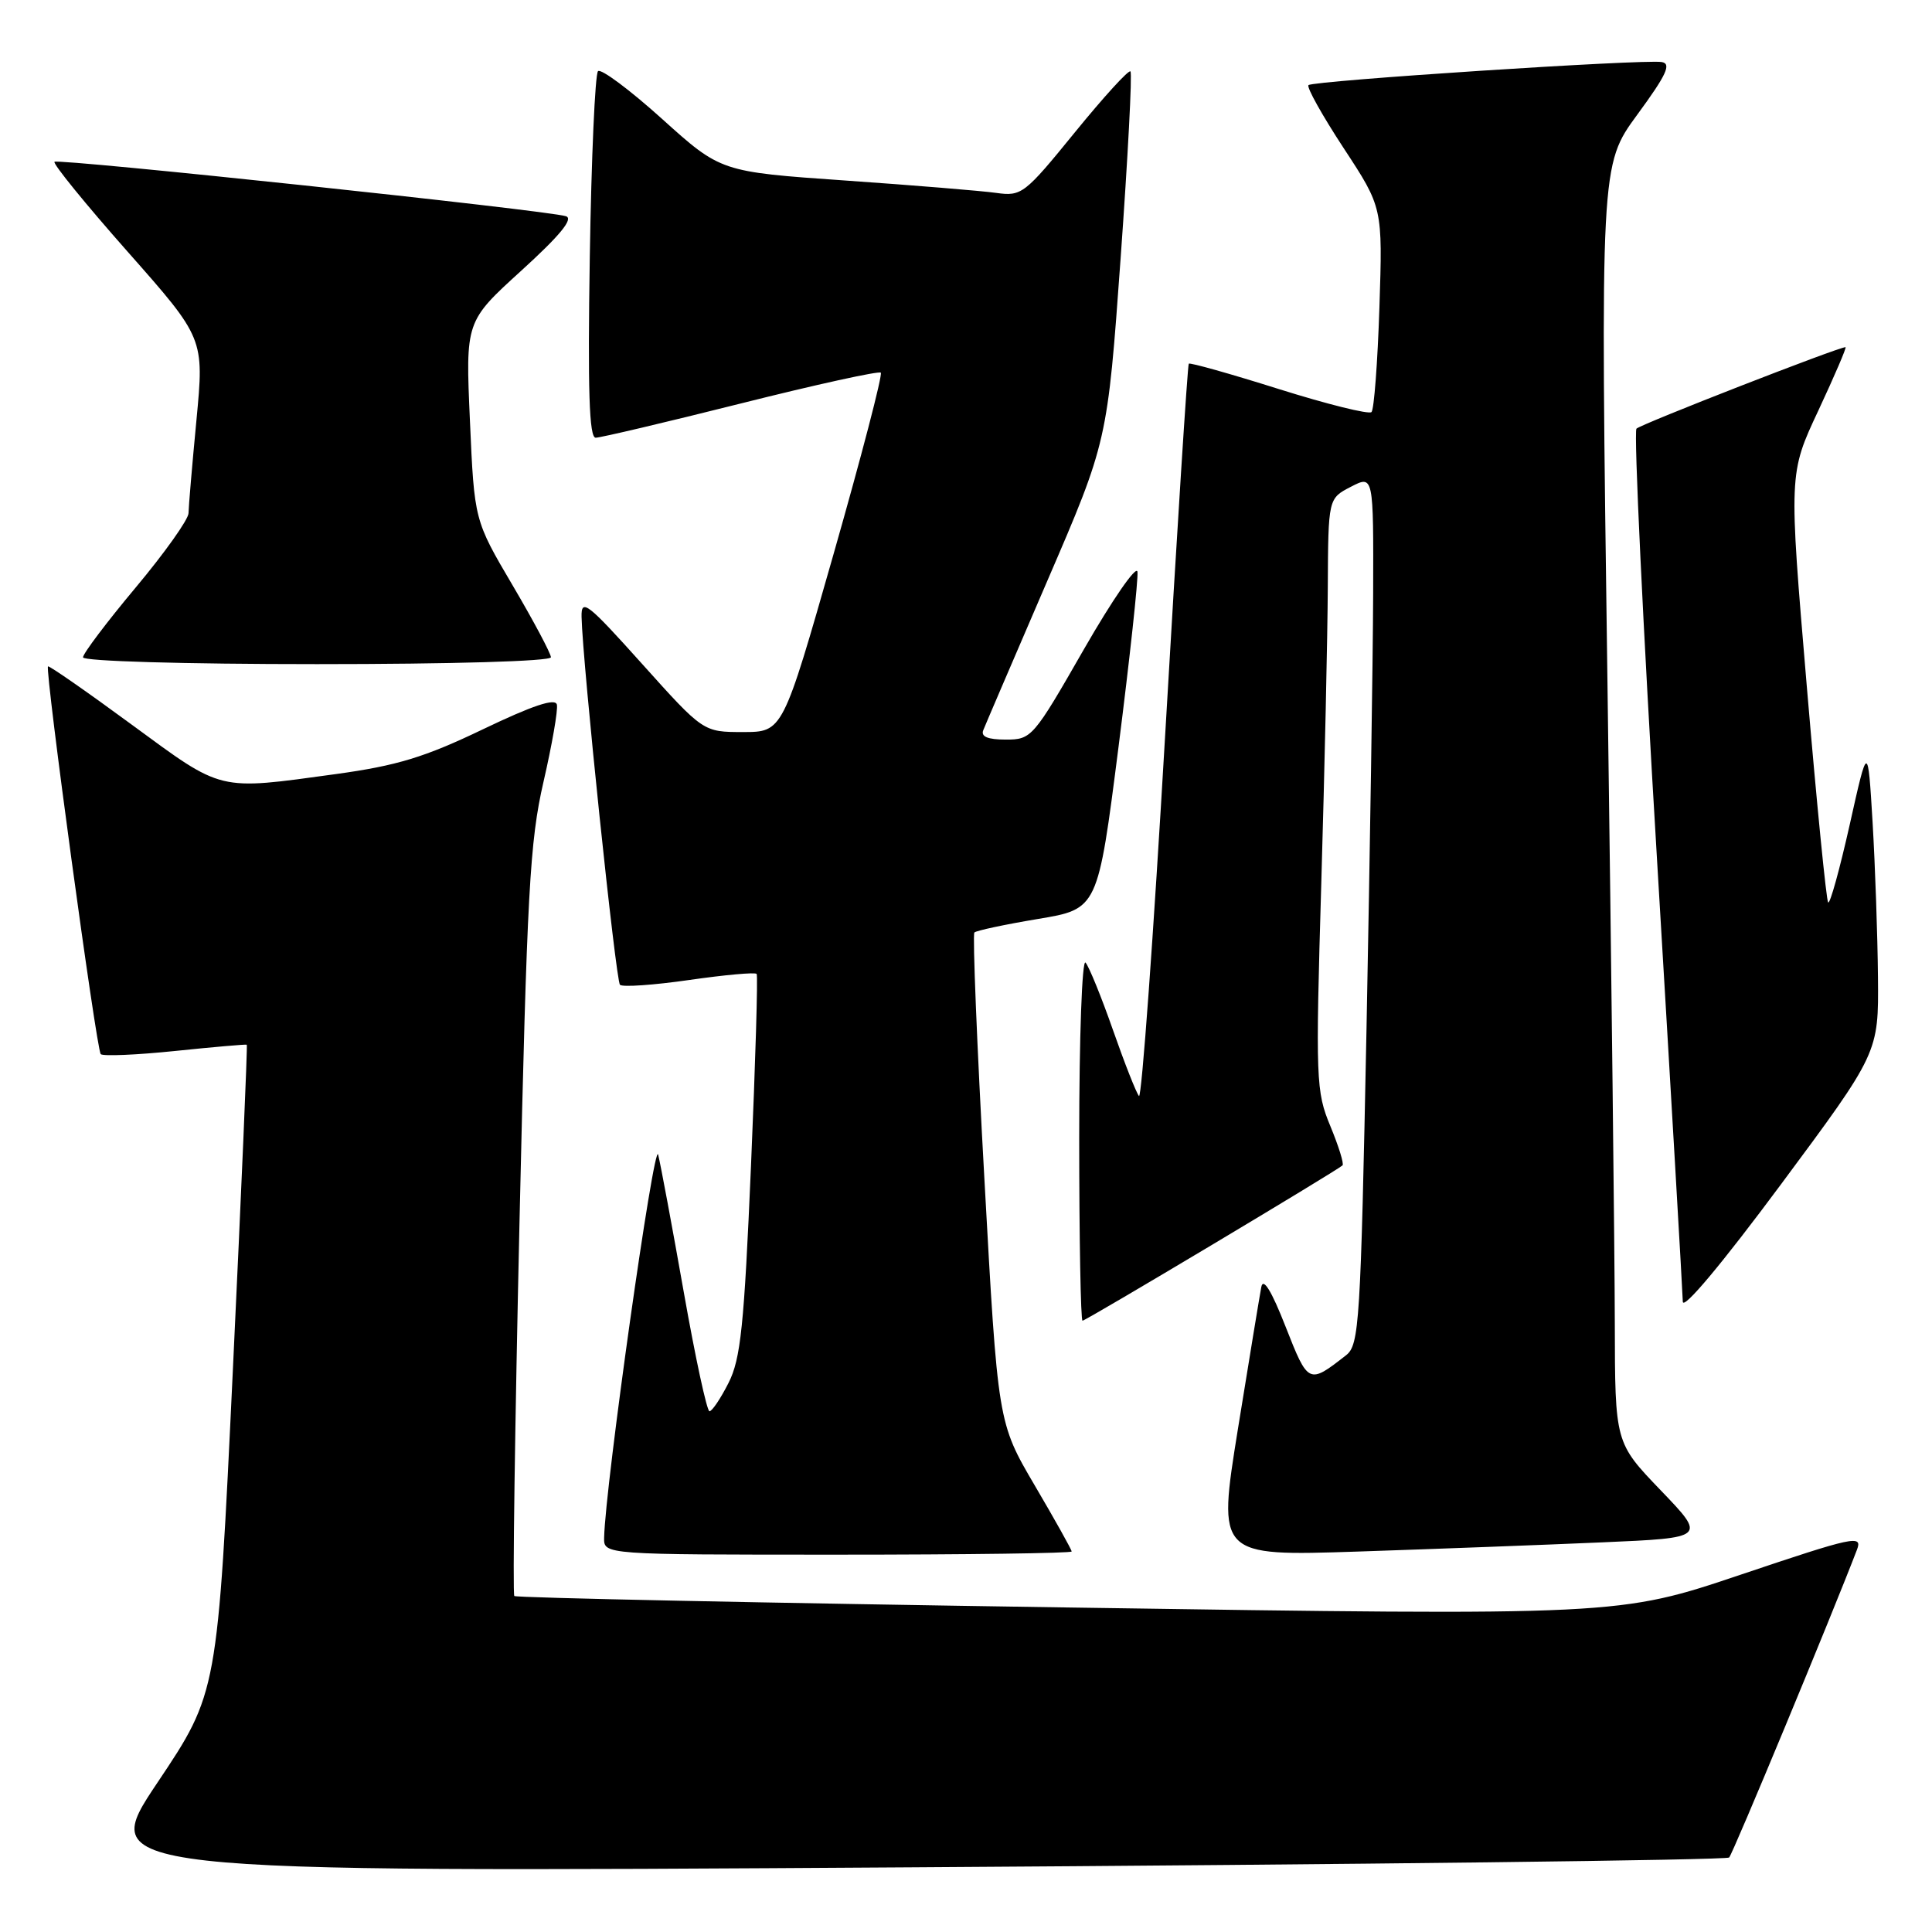 <?xml version="1.0" encoding="UTF-8" standalone="no"?>
<!DOCTYPE svg PUBLIC "-//W3C//DTD SVG 1.1//EN" "http://www.w3.org/Graphics/SVG/1.1/DTD/svg11.dtd" >
<svg xmlns="http://www.w3.org/2000/svg" xmlns:xlink="http://www.w3.org/1999/xlink" version="1.1" viewBox="0 0 256 256">
 <g >
 <path fill="currentColor"
d=" M 229.12 246.13 C 229.62 245.62 242.77 213.94 246.06 205.34 C 246.82 203.35 245.66 203.60 230.69 208.64 C 214.50 214.09 214.50 214.09 141.54 213.00 C 101.41 212.40 68.38 211.72 68.15 211.48 C 67.91 211.25 68.23 188.88 68.84 161.78 C 69.83 118.11 70.20 111.48 72.02 103.58 C 73.15 98.67 73.95 94.08 73.79 93.37 C 73.59 92.47 70.59 93.47 64.00 96.63 C 56.27 100.34 52.63 101.45 44.50 102.57 C 28.72 104.73 29.63 104.95 17.47 96.03 C 11.50 91.64 6.50 88.17 6.36 88.30 C 5.93 88.74 12.78 139.11 13.35 139.68 C 13.64 139.97 18.07 139.79 23.19 139.26 C 28.31 138.73 32.59 138.36 32.70 138.43 C 32.81 138.50 31.98 157.85 30.86 181.44 C 28.83 224.31 28.83 224.31 20.86 236.21 C 12.89 248.11 12.89 248.11 120.69 247.43 C 179.99 247.06 228.78 246.47 229.12 246.13 Z  M 142.00 205.58 C 142.00 205.34 139.80 201.41 137.11 196.83 C 132.22 188.50 132.22 188.50 130.44 156.26 C 129.45 138.53 128.86 123.81 129.11 123.56 C 129.36 123.31 133.14 122.50 137.52 121.77 C 145.47 120.45 145.47 120.45 148.21 98.97 C 149.71 87.16 150.84 76.72 150.72 75.77 C 150.60 74.82 147.41 79.44 143.63 86.02 C 136.92 97.73 136.69 98.00 133.28 98.00 C 130.88 98.00 129.94 97.61 130.29 96.75 C 130.56 96.06 134.38 87.17 138.76 77.00 C 146.74 58.50 146.74 58.50 148.49 34.20 C 149.45 20.84 150.04 9.70 149.79 9.46 C 149.55 9.22 146.24 12.85 142.43 17.53 C 135.76 25.73 135.37 26.03 132.00 25.56 C 130.07 25.29 121.08 24.55 112.01 23.92 C 95.51 22.77 95.51 22.77 87.72 15.75 C 83.44 11.89 79.62 9.05 79.24 9.43 C 78.85 9.82 78.36 20.90 78.15 34.07 C 77.87 51.72 78.07 58.00 78.93 58.00 C 79.56 58.00 88.22 55.96 98.17 53.46 C 108.11 50.96 116.46 49.13 116.71 49.38 C 116.97 49.64 114.15 60.45 110.45 73.42 C 103.72 97.00 103.72 97.00 98.45 97.00 C 93.19 97.00 93.19 97.00 85.09 87.98 C 77.83 79.89 77.01 79.25 77.06 81.73 C 77.19 87.82 81.59 129.92 82.15 130.49 C 82.49 130.82 86.62 130.53 91.35 129.85 C 96.08 129.17 100.08 128.81 100.26 129.05 C 100.44 129.30 100.10 140.75 99.51 154.50 C 98.60 175.69 98.15 180.07 96.53 183.25 C 95.49 185.31 94.35 187.00 94.01 187.00 C 93.67 187.00 92.14 179.91 90.61 171.25 C 89.08 162.59 87.55 154.38 87.21 153.00 C 86.69 150.87 80.19 196.90 80.05 203.75 C 80.00 206.00 80.00 206.00 111.00 206.00 C 128.05 206.00 142.00 205.81 142.00 205.58 Z  M 212.30 204.37 C 226.10 203.77 226.10 203.77 220.05 197.47 C 214.00 191.17 214.00 191.17 213.97 175.34 C 213.96 166.63 213.52 128.54 213.00 90.69 C 212.05 21.88 212.05 21.88 216.95 15.19 C 220.84 9.89 221.50 8.44 220.18 8.22 C 217.79 7.83 173.97 10.69 173.38 11.28 C 173.11 11.55 175.21 15.31 178.05 19.64 C 183.21 27.50 183.21 27.50 182.78 40.74 C 182.54 48.03 182.07 54.27 181.73 54.60 C 181.39 54.94 175.87 53.57 169.45 51.55 C 163.04 49.53 157.67 48.02 157.52 48.19 C 157.36 48.36 155.96 70.43 154.40 97.23 C 152.84 124.03 151.27 145.63 150.92 145.23 C 150.57 144.83 149.02 140.90 147.48 136.50 C 145.94 132.10 144.30 128.07 143.84 127.55 C 143.38 127.03 143.00 137.49 143.00 150.80 C 143.00 164.11 143.20 175.00 143.44 175.00 C 143.89 175.00 177.14 155.13 177.89 154.42 C 178.11 154.22 177.38 151.88 176.28 149.22 C 174.37 144.62 174.31 143.15 175.08 116.95 C 175.52 101.85 175.91 84.22 175.94 77.78 C 176.00 66.05 176.00 66.05 179.00 64.50 C 182.00 62.95 182.00 62.95 181.95 78.72 C 181.92 87.40 181.52 113.31 181.07 136.30 C 180.29 175.38 180.11 178.20 178.37 179.57 C 173.40 183.46 173.35 183.43 170.34 175.77 C 168.49 171.05 167.38 169.24 167.13 170.53 C 166.92 171.62 165.53 180.08 164.03 189.35 C 161.32 206.20 161.32 206.20 179.91 205.59 C 190.13 205.25 204.71 204.70 212.30 204.37 Z  M 248.84 129.50 C 248.79 124.00 248.47 114.78 248.13 109.00 C 247.50 98.50 247.50 98.50 245.10 109.26 C 243.77 115.18 242.49 119.82 242.24 119.58 C 242.00 119.33 240.72 106.44 239.41 90.94 C 237.02 62.75 237.02 62.75 240.95 54.38 C 243.10 49.77 244.72 46.00 244.54 46.00 C 243.59 46.00 217.40 56.21 216.84 56.80 C 216.47 57.19 217.70 82.92 219.57 114.00 C 221.43 145.07 222.96 171.39 222.98 172.47 C 222.99 173.65 228.18 167.45 235.96 156.97 C 248.93 139.50 248.93 139.50 248.84 129.50 Z  M 73.00 87.09 C 73.00 86.60 70.72 82.31 67.93 77.57 C 62.85 68.95 62.85 68.95 62.27 55.77 C 61.68 42.59 61.68 42.59 69.08 35.86 C 74.19 31.21 76.03 28.98 74.99 28.65 C 72.52 27.86 7.70 20.97 7.22 21.44 C 6.98 21.69 11.34 27.05 16.92 33.36 C 27.06 44.83 27.06 44.83 26.03 55.67 C 25.46 61.63 24.99 67.17 24.98 68.00 C 24.97 68.83 21.82 73.26 17.98 77.85 C 14.14 82.44 11.00 86.60 11.00 87.10 C 11.00 87.61 24.26 88.00 42.00 88.00 C 59.86 88.00 73.00 87.62 73.00 87.09 Z "/>
</g>
</svg>
